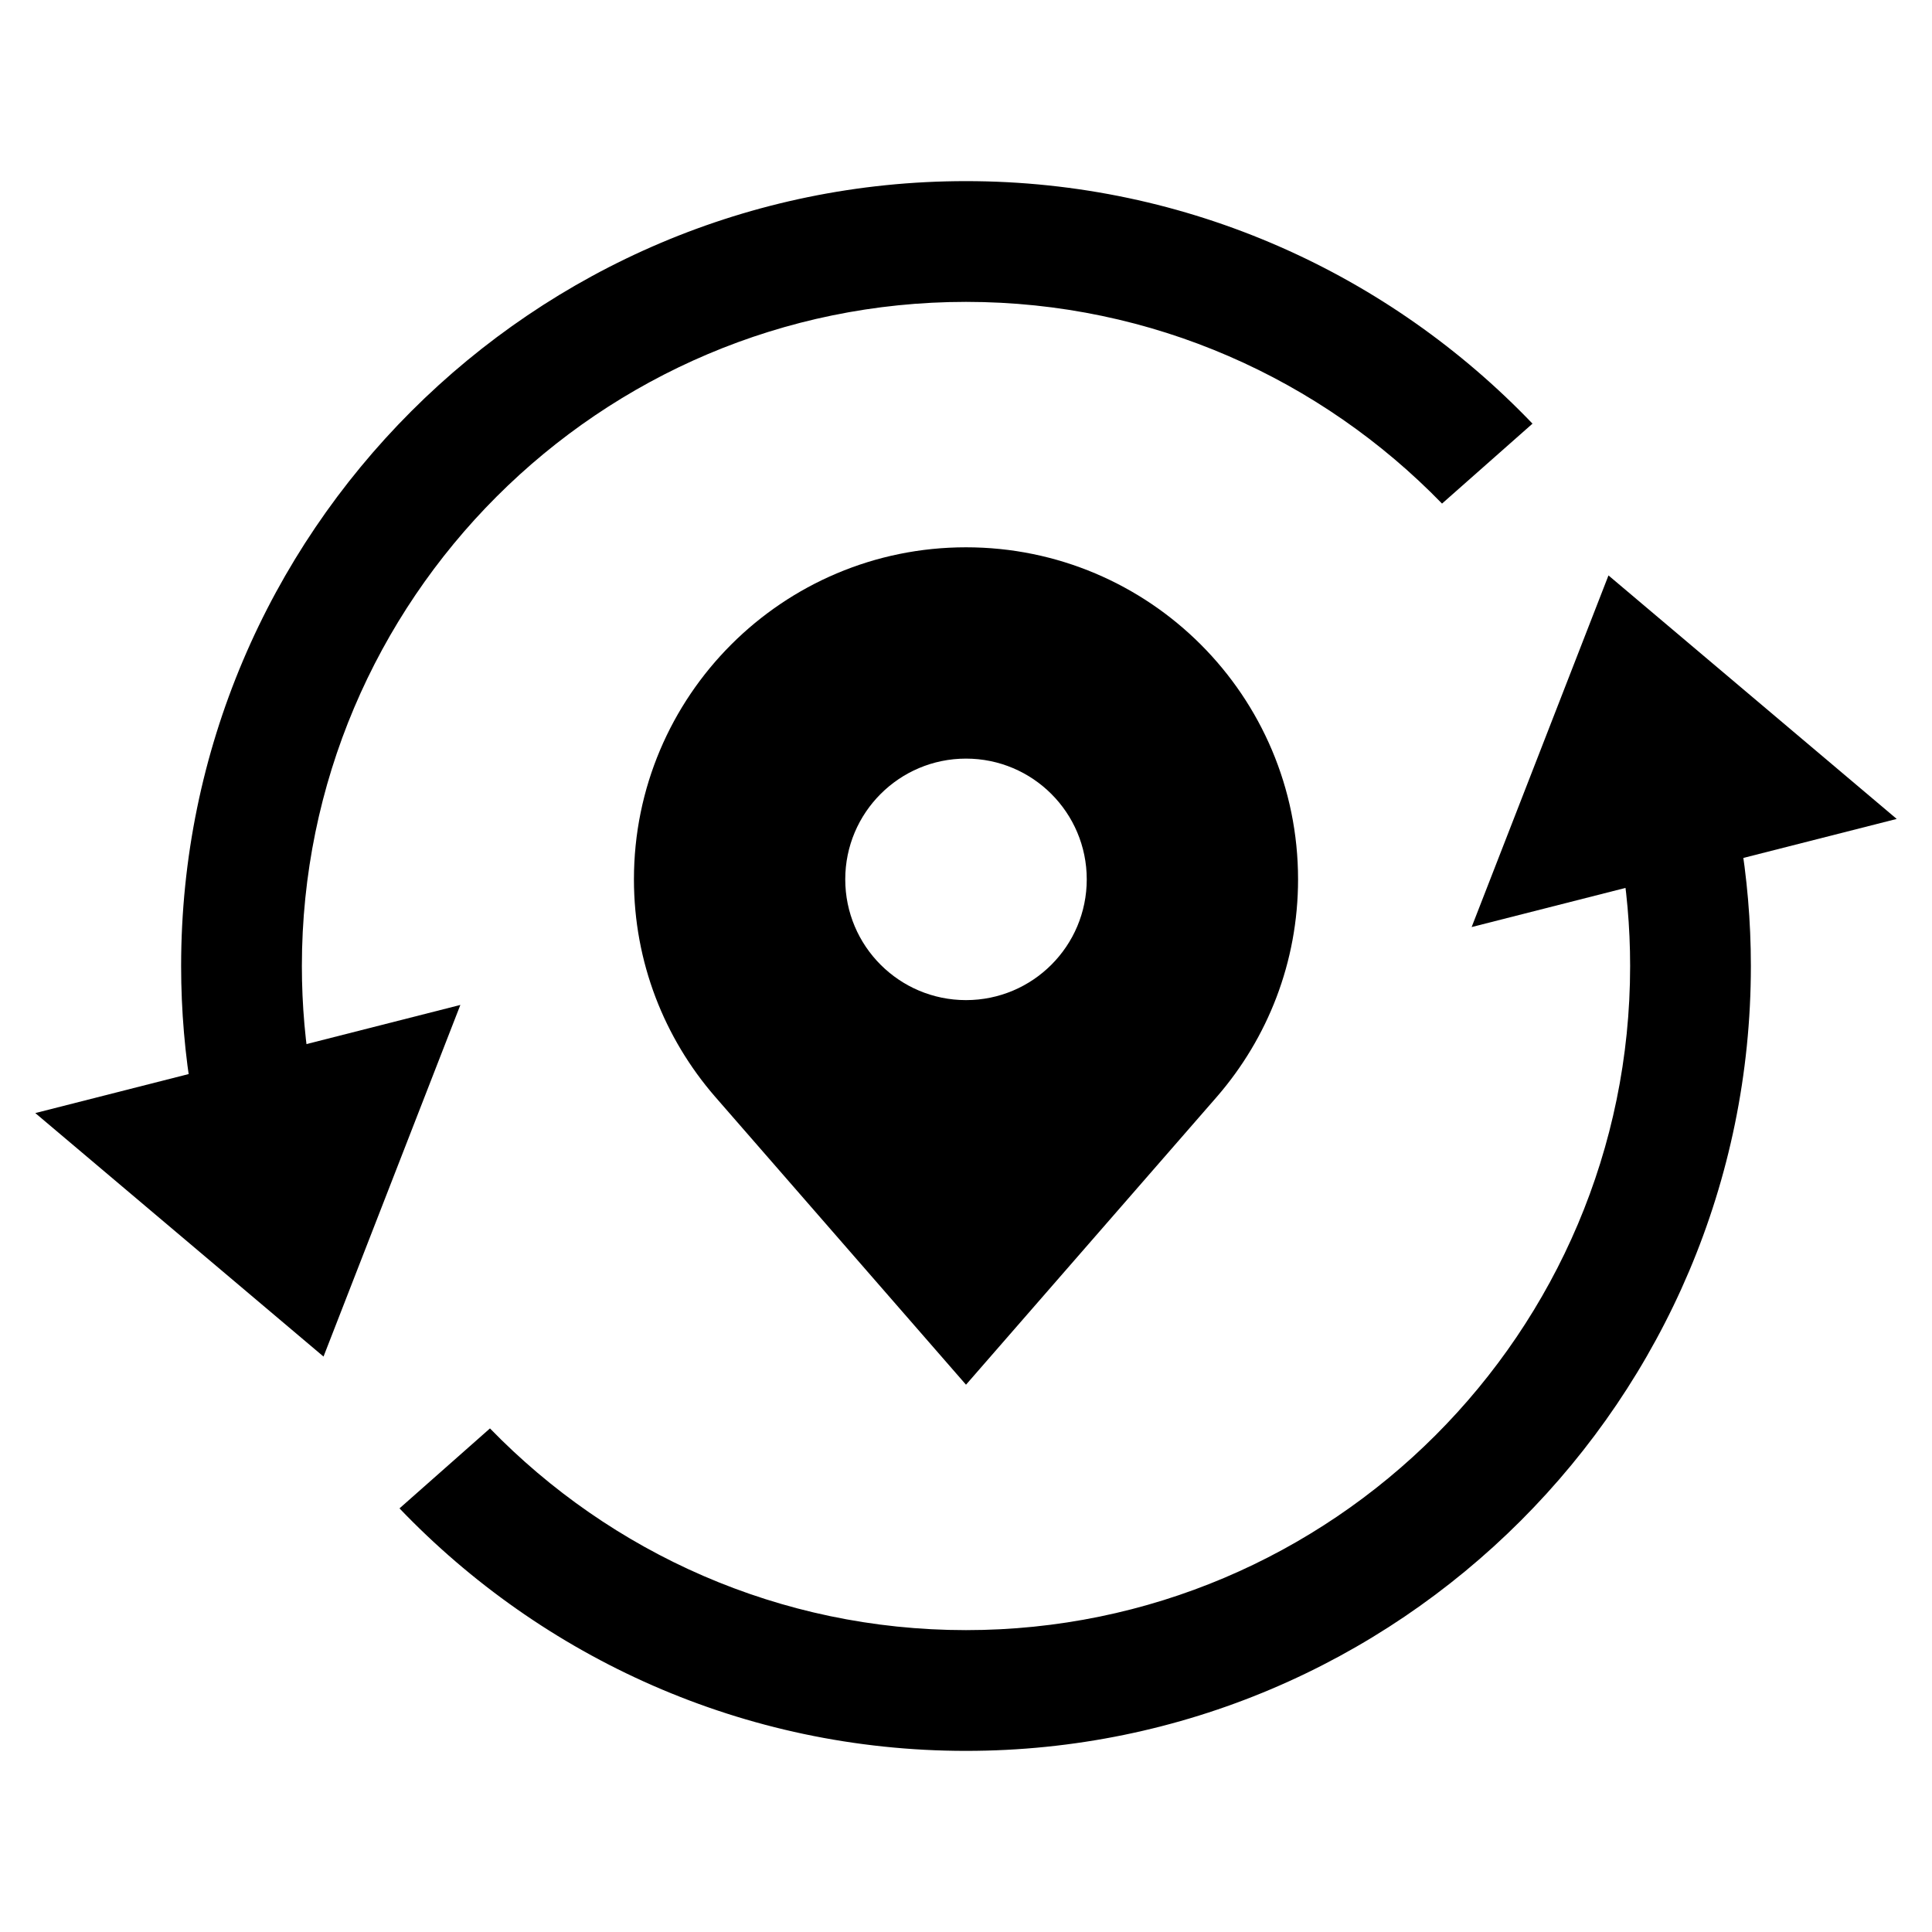 <?xml version="1.0" encoding="iso-8859-1"?>
<!-- Generator: Adobe Illustrator 25.2.3, SVG Export Plug-In . SVG Version: 6.00 Build 0)  -->
<svg version="1.1" id="Layer_1" xmlns="http://www.w3.org/2000/svg" xmlns:xlink="http://www.w3.org/1999/xlink" x="0px" y="0px"
	 viewBox="0 0 64 64" style="enable-background:new 0 0 64 64;" xml:space="preserve">
<path d="M11.297,39.439C10.459,37.114,10,34.61,10,32c0-12.131,9.869-22,22-22c6.18,0,11.769,2.565,15.769,6.682l2.997-2.648
	C46.031,9.089,39.371,6,32,6C17.664,6,6,17.663,6,32c0,2.969,0.507,5.821,1.428,8.481L11.297,39.439z"/>
<path d="M52.703,24.561C53.541,26.886,54,29.39,54,32c0,12.131-9.869,22-22,22c-6.18,0-11.769-2.565-15.769-6.682l-2.997,2.649
	C17.969,54.911,24.629,58,32,58c14.336,0,26-11.663,26-26c0-2.969-0.507-5.821-1.428-8.481L52.703,24.561z"/>
<polygon points="1.169,36.872 10.717,44.938 15.25,33.29 "/>
<polygon points="62.831,27.128 53.283,19.062 48.75,30.71 "/>
<path d="M32,18.13c-6.075,0-11,4.925-11,11c0,2.75,1.012,5.263,2.681,7.191L32,45.87l8.319-9.548C41.988,34.393,43,31.881,43,29.13
	C43,23.055,38.075,18.13,32,18.13z M32,33.13c-2.209,0-4-1.791-4-4s1.791-4,4-4s4,1.791,4,4S34.209,33.13,32,33.13z"/>
</svg>